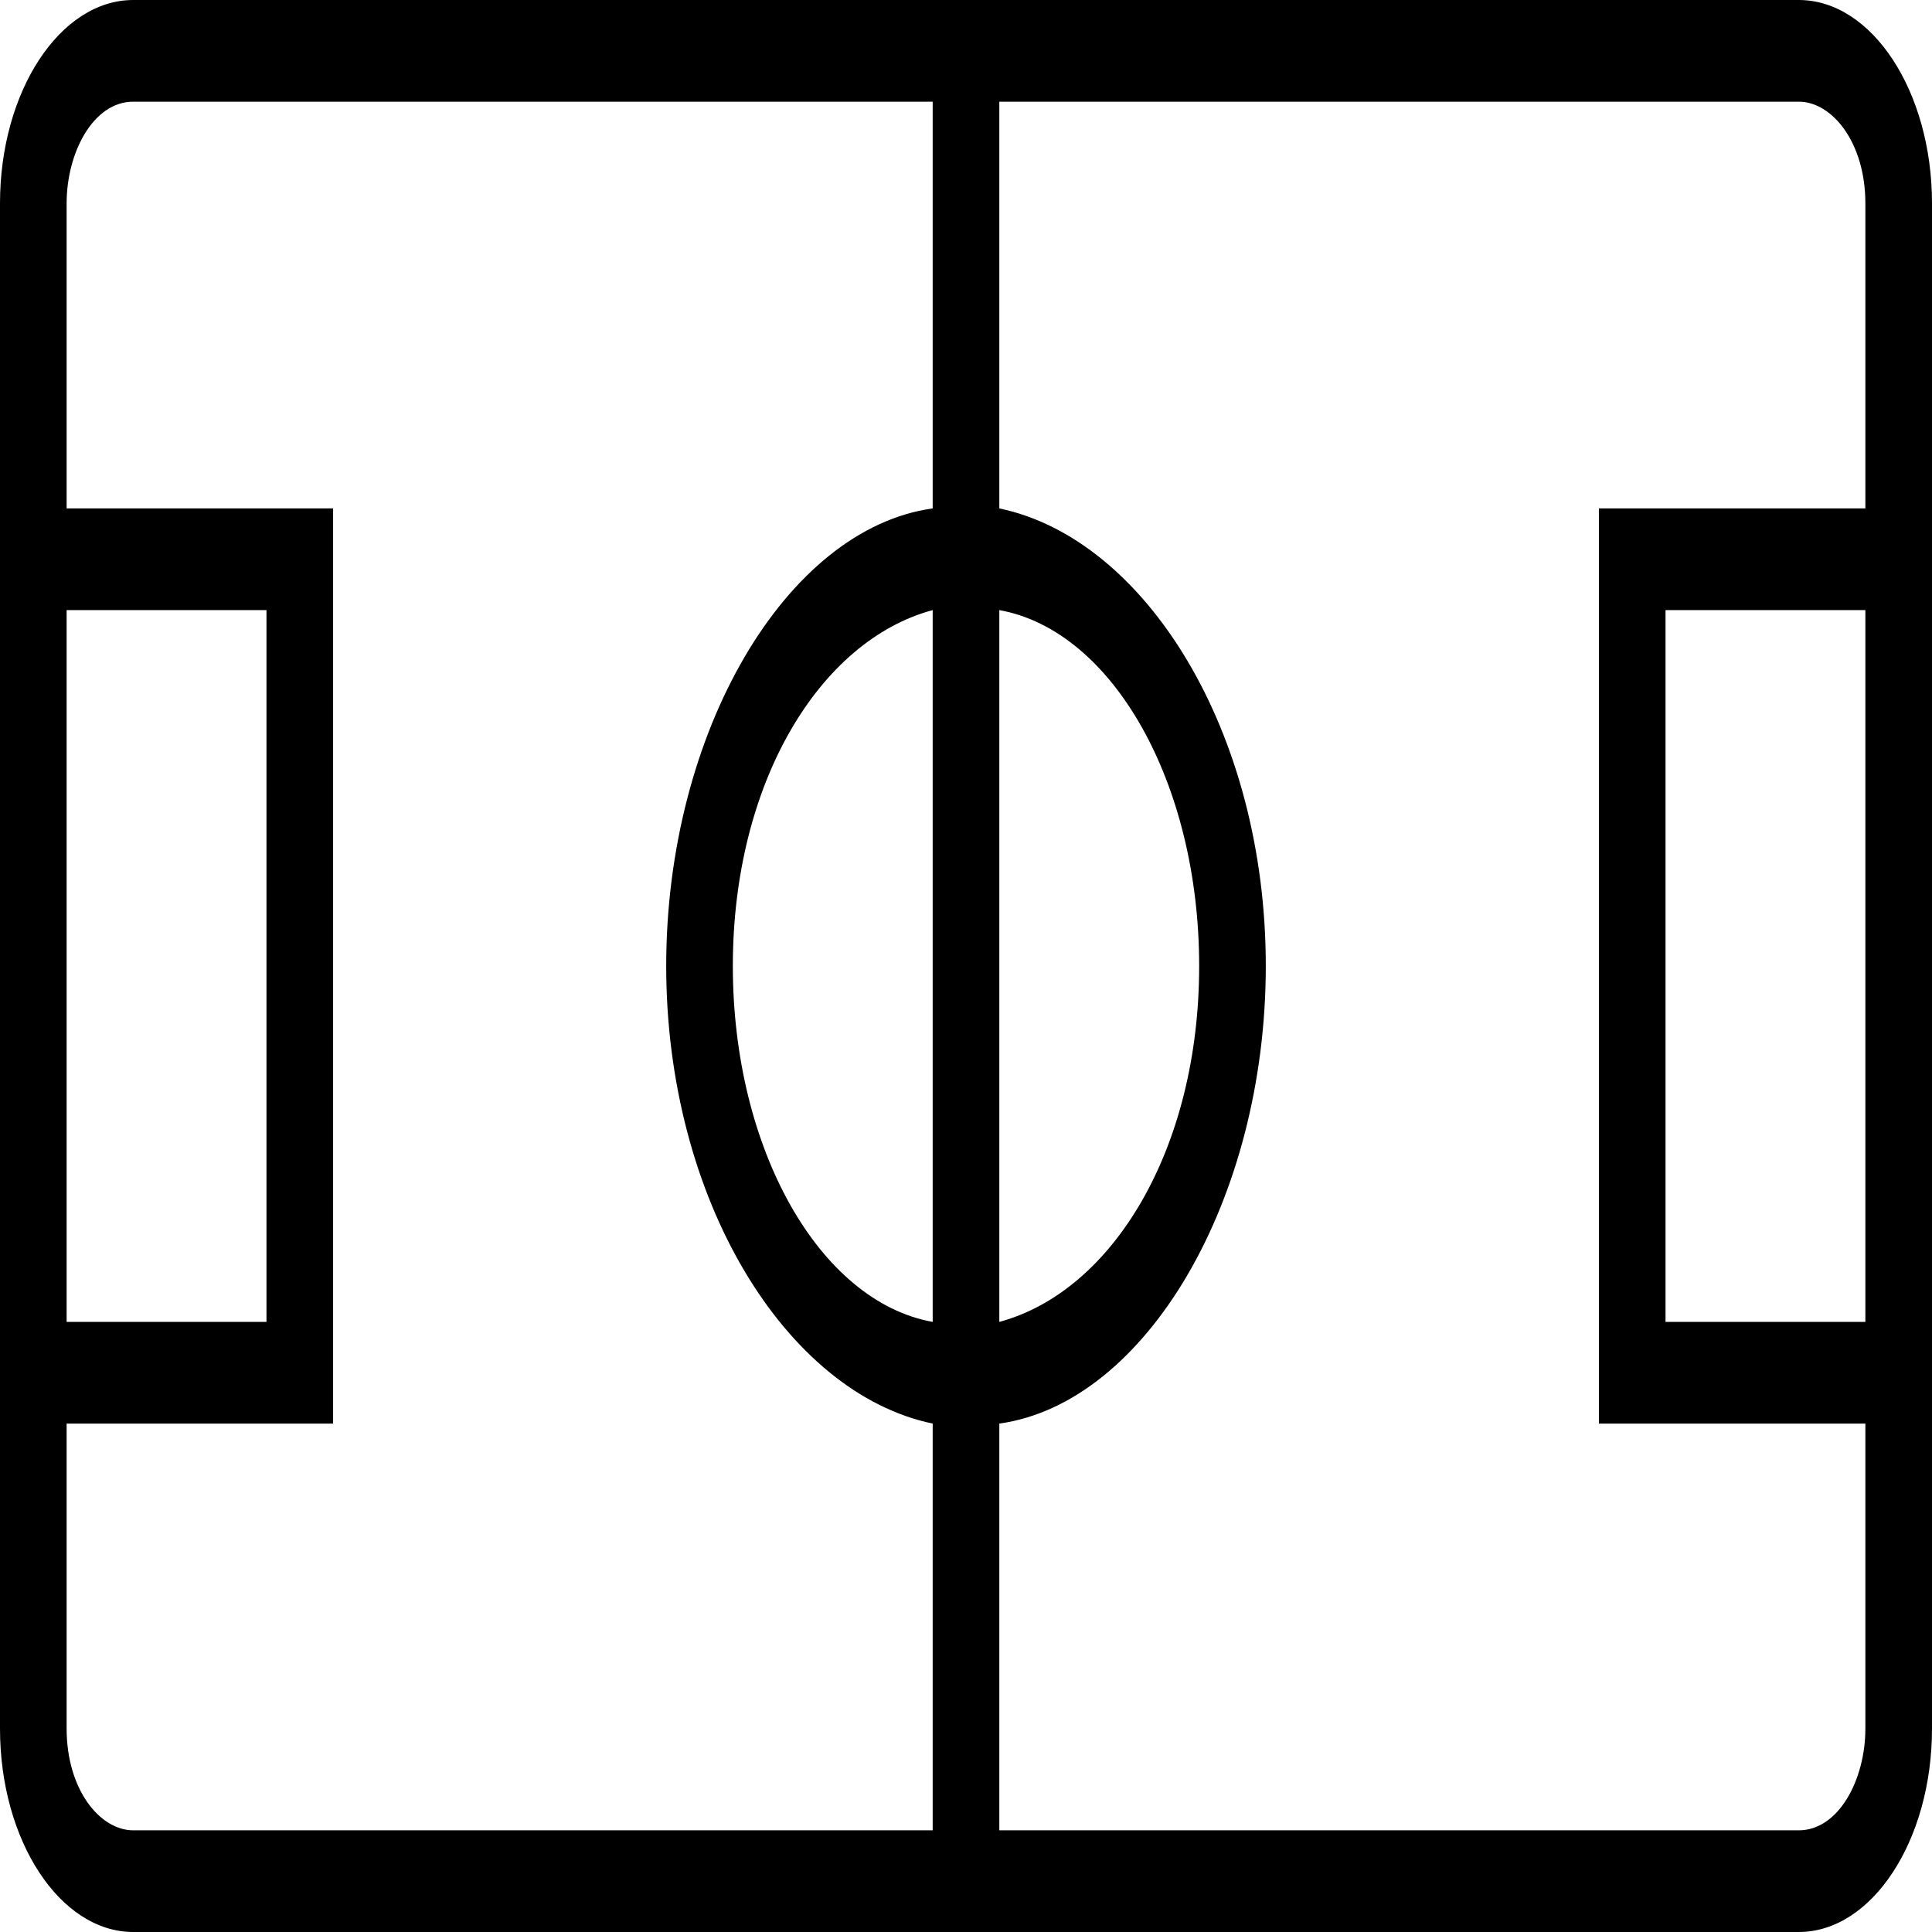 <svg width="70" height="70" viewBox="0 0 70 70" fill="none" xmlns="http://www.w3.org/2000/svg">
<path d="M65.172 0H4.828C2.172 0 0 3.316 0 7.368V62.632C0 66.684 2.172 70 4.828 70H65.172C67.828 70 70 66.684 70 62.632V7.368C70 3.316 67.828 0 65.172 0ZM2.414 22.105H9.655V47.895H2.414V22.105ZM4.828 66.316C3.621 66.316 2.414 64.842 2.414 62.632V51.579H12.069V18.421H2.414V7.368C2.414 5.526 3.379 3.684 4.828 3.684H33.793V18.421C28.483 19.158 24.138 26.526 24.138 35C24.138 43.474 28.483 50.474 33.793 51.579V66.316H4.828V66.316ZM36.207 22.105C40.31 22.842 43.448 28.369 43.448 35C43.448 41.632 40.31 46.79 36.207 47.895V22.105ZM33.793 47.895C29.69 47.158 26.552 41.632 26.552 35C26.552 28.368 29.69 23.21 33.793 22.105V47.895ZM67.586 47.895H60.345V22.105H67.586V47.895ZM67.586 18.421H57.931V51.579H67.586V62.632C67.586 64.474 66.621 66.316 65.172 66.316H36.207V51.579C41.517 50.842 45.862 43.474 45.862 35C45.862 26.526 41.517 19.526 36.207 18.421V3.684H65.172C66.379 3.684 67.586 5.158 67.586 7.369V18.421Z" fill="black"/>
</svg>
